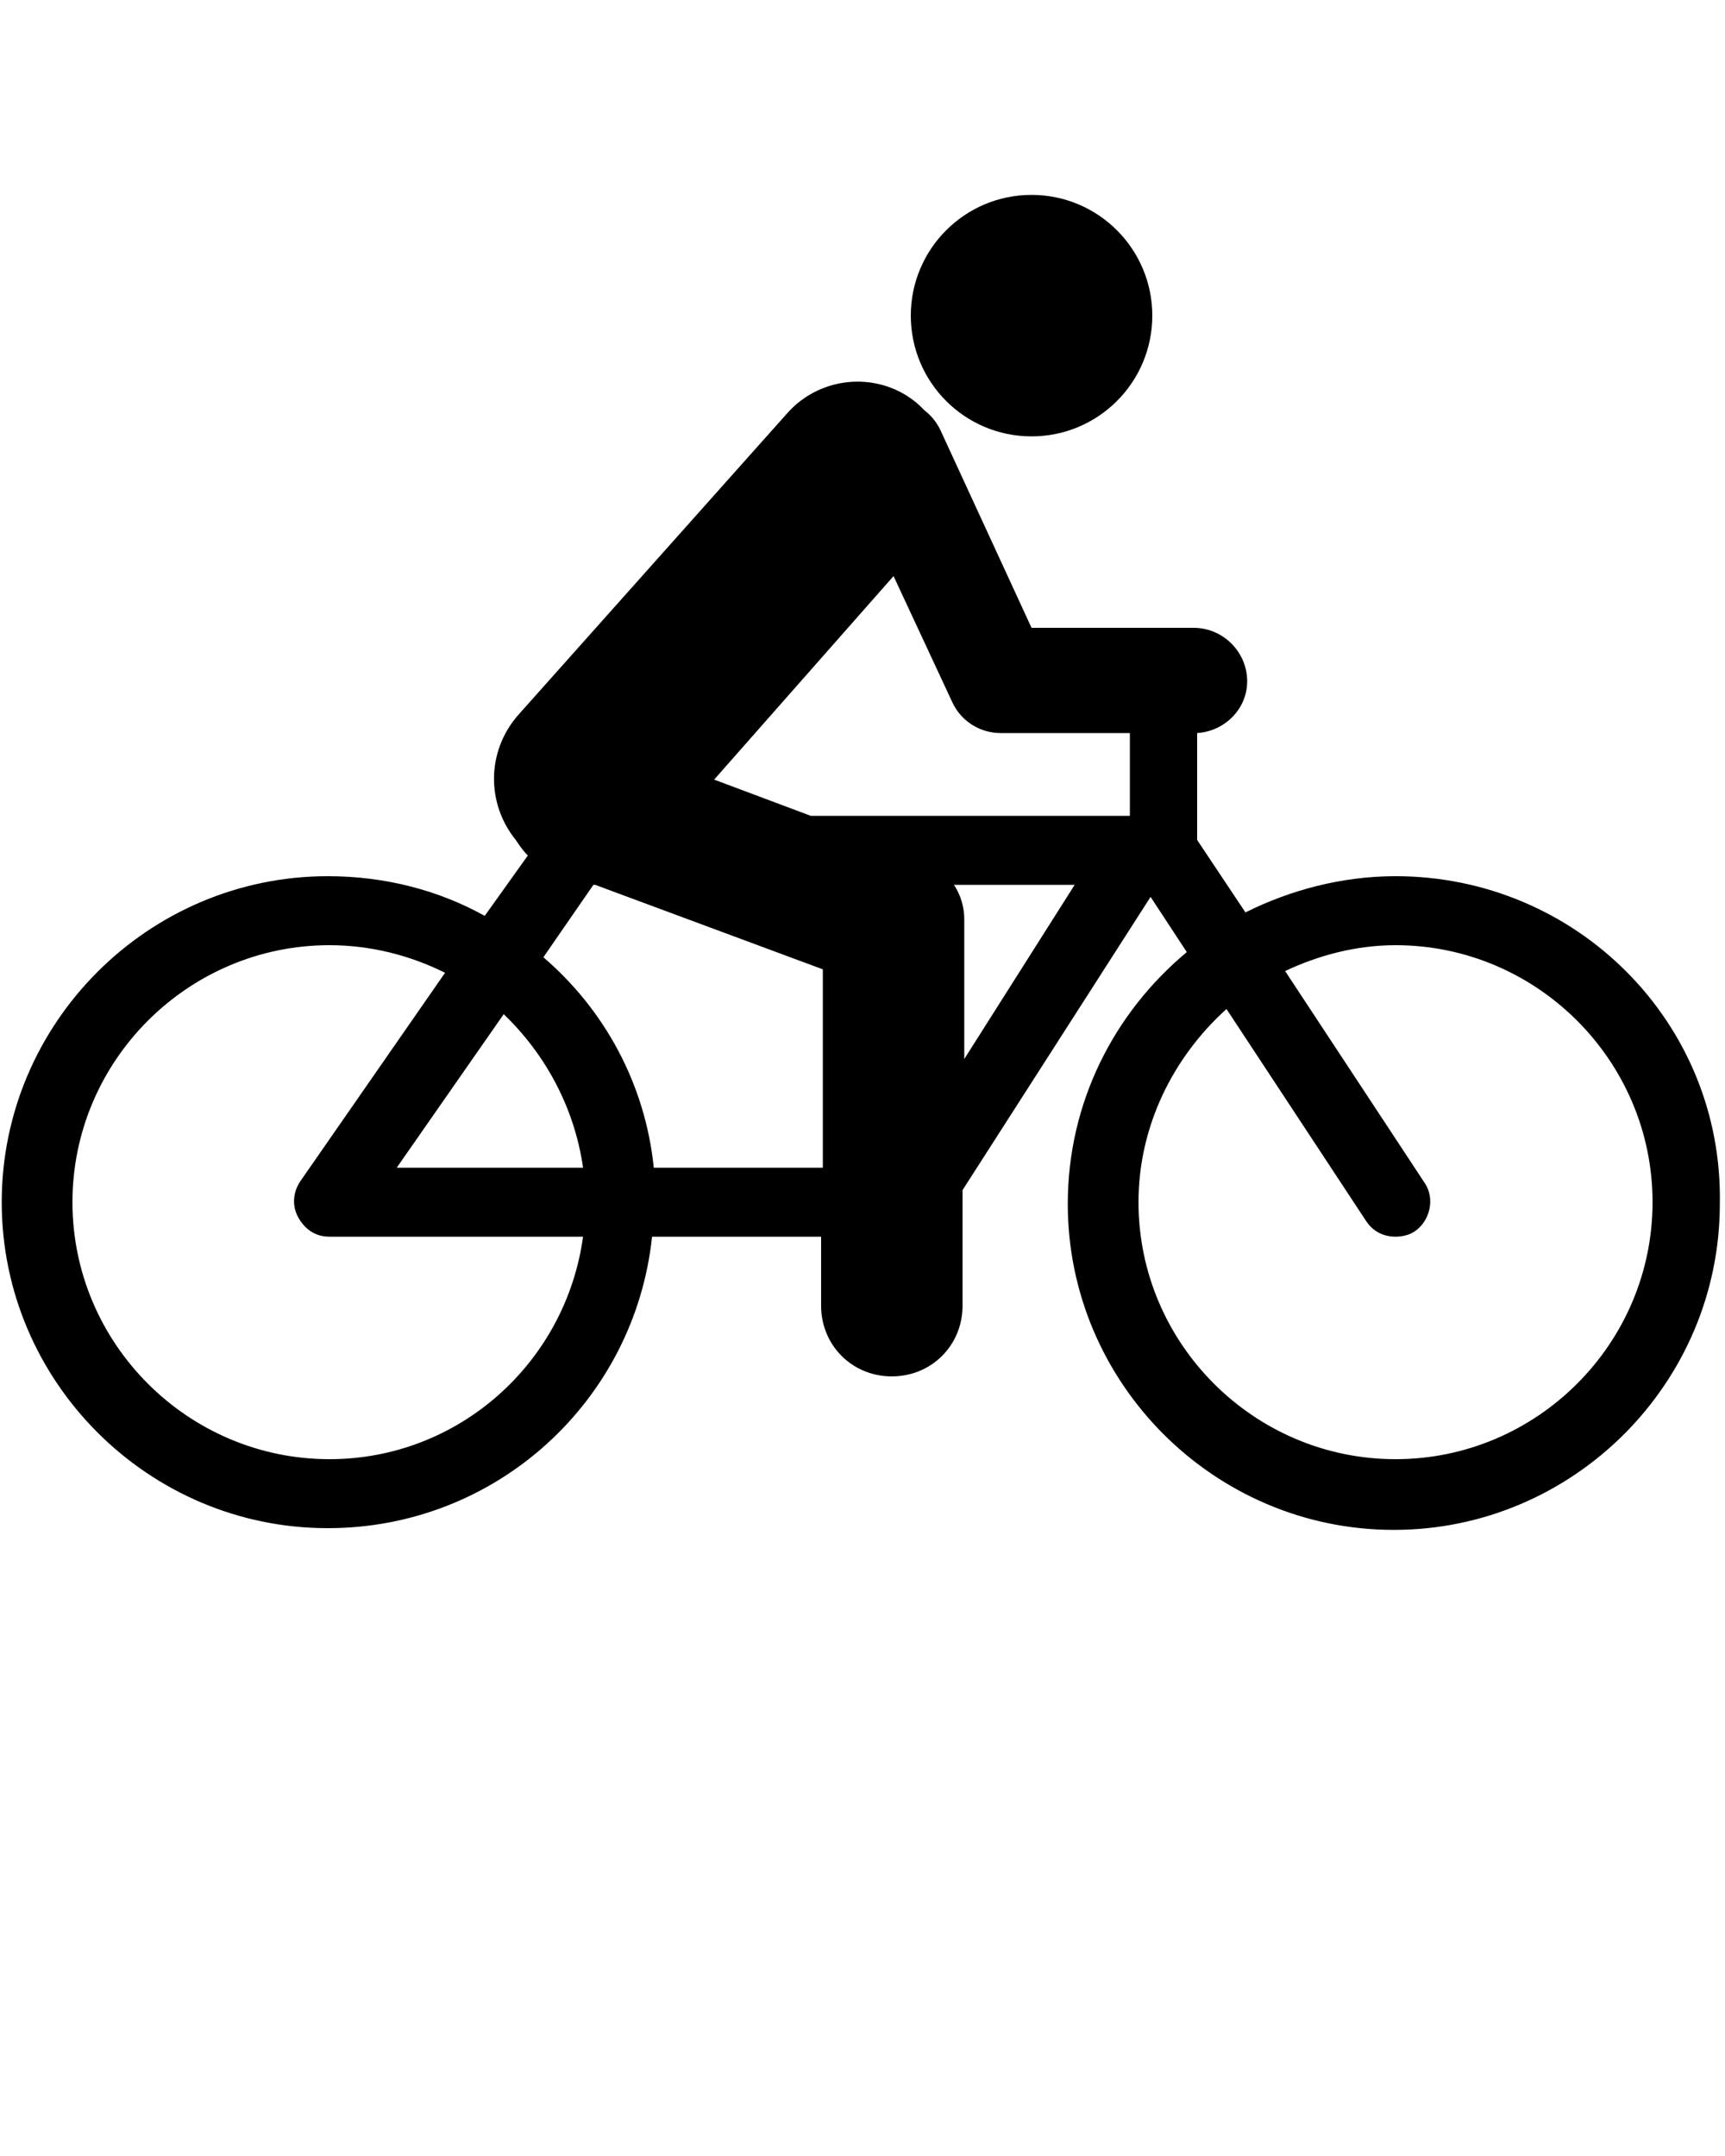<?xml version="1.0" encoding="utf-8"?>
<!-- Generator: Adobe Illustrator 19.2.1, SVG Export Plug-In . SVG Version: 6.00 Build 0)  -->
<svg version="1.1" id="Layer_1" xmlns="http://www.w3.org/2000/svg" xmlns:xlink="http://www.w3.org/1999/xlink" x="0px" y="0px"
	 viewBox="0 0 100 125" style="enable-background:new 0 0 100 125;" xml:space="preserve">
<g>
	<circle cx="59.8" cy="18.3" r="7"/>
	<path d="M80.9,50.8c-3.1,0-6.1,0.8-8.7,2.1l-2.8-4.2v-6.2c1.6-0.1,2.9-1.4,2.9-3c0-1.7-1.4-3.1-3.1-3.1h-9.4l-5.3-11.5
		c-0.2-0.4-0.5-0.8-0.9-1.1c-0.1-0.1-0.2-0.2-0.3-0.3c-2.2-2-5.7-1.8-7.7,0.5L30,41.5c-1.8,2.1-1.8,5.1-0.1,7.2
		c0.2,0.3,0.4,0.6,0.7,0.9l-2.5,3.5c-2.7-1.5-5.8-2.3-9.1-2.3c-10.4,0-18.9,8.5-18.9,18.9S8.6,88.6,19,88.6
		c9.8,0,17.8-7.4,18.8-16.9h9.8v4c0,2.3,1.8,4.1,4.1,4.1s4.1-1.8,4.1-4.1V69l10.9-17l2.1,3.2c-4.2,3.5-6.9,8.7-6.9,14.6
		c0,10.4,8.5,18.9,18.9,18.9s18.9-8.5,18.9-18.9C99.9,59.3,91.4,50.8,80.9,50.8z M51.8,33.4l3.4,7.3c0.5,1.1,1.6,1.8,2.8,1.8h7.5
		v4.8H47l-5.6-2.1L51.8,33.4z M19.1,84.6c-8.2,0-14.9-6.7-14.9-14.9s6.7-14.9,14.9-14.9c2.4,0,4.7,0.6,6.7,1.6l-8.4,12.1
		c-0.4,0.6-0.5,1.4-0.1,2.1s1,1.1,1.8,1.1l0,0h14.7C32.8,79,26.6,84.6,19.1,84.6z M33.8,67.7H23l6.2-8.9
		C31.6,61.1,33.3,64.2,33.8,67.7z M37.9,67.7c-0.5-4.9-2.9-9.2-6.4-12.2l2.9-4.2h0.1l13.2,4.9v11.5H37.9z M55.9,61.4v-8.1
		c0-0.7-0.2-1.4-0.6-2h7L55.9,61.4z M80.9,84.6c-8.2,0-14.9-6.7-14.9-14.9c0-4.4,2-8.4,5.1-11.2l8.1,12.3c0.4,0.6,1,0.9,1.7,0.9
		c0.4,0,0.8-0.1,1.1-0.3c0.9-0.6,1.2-1.9,0.6-2.8l-8.1-12.3c1.9-0.9,4.1-1.5,6.4-1.5c8.2,0,14.9,6.7,14.9,14.9
		C95.8,77.9,89.1,84.6,80.9,84.6z"/>
</g>
</svg>
